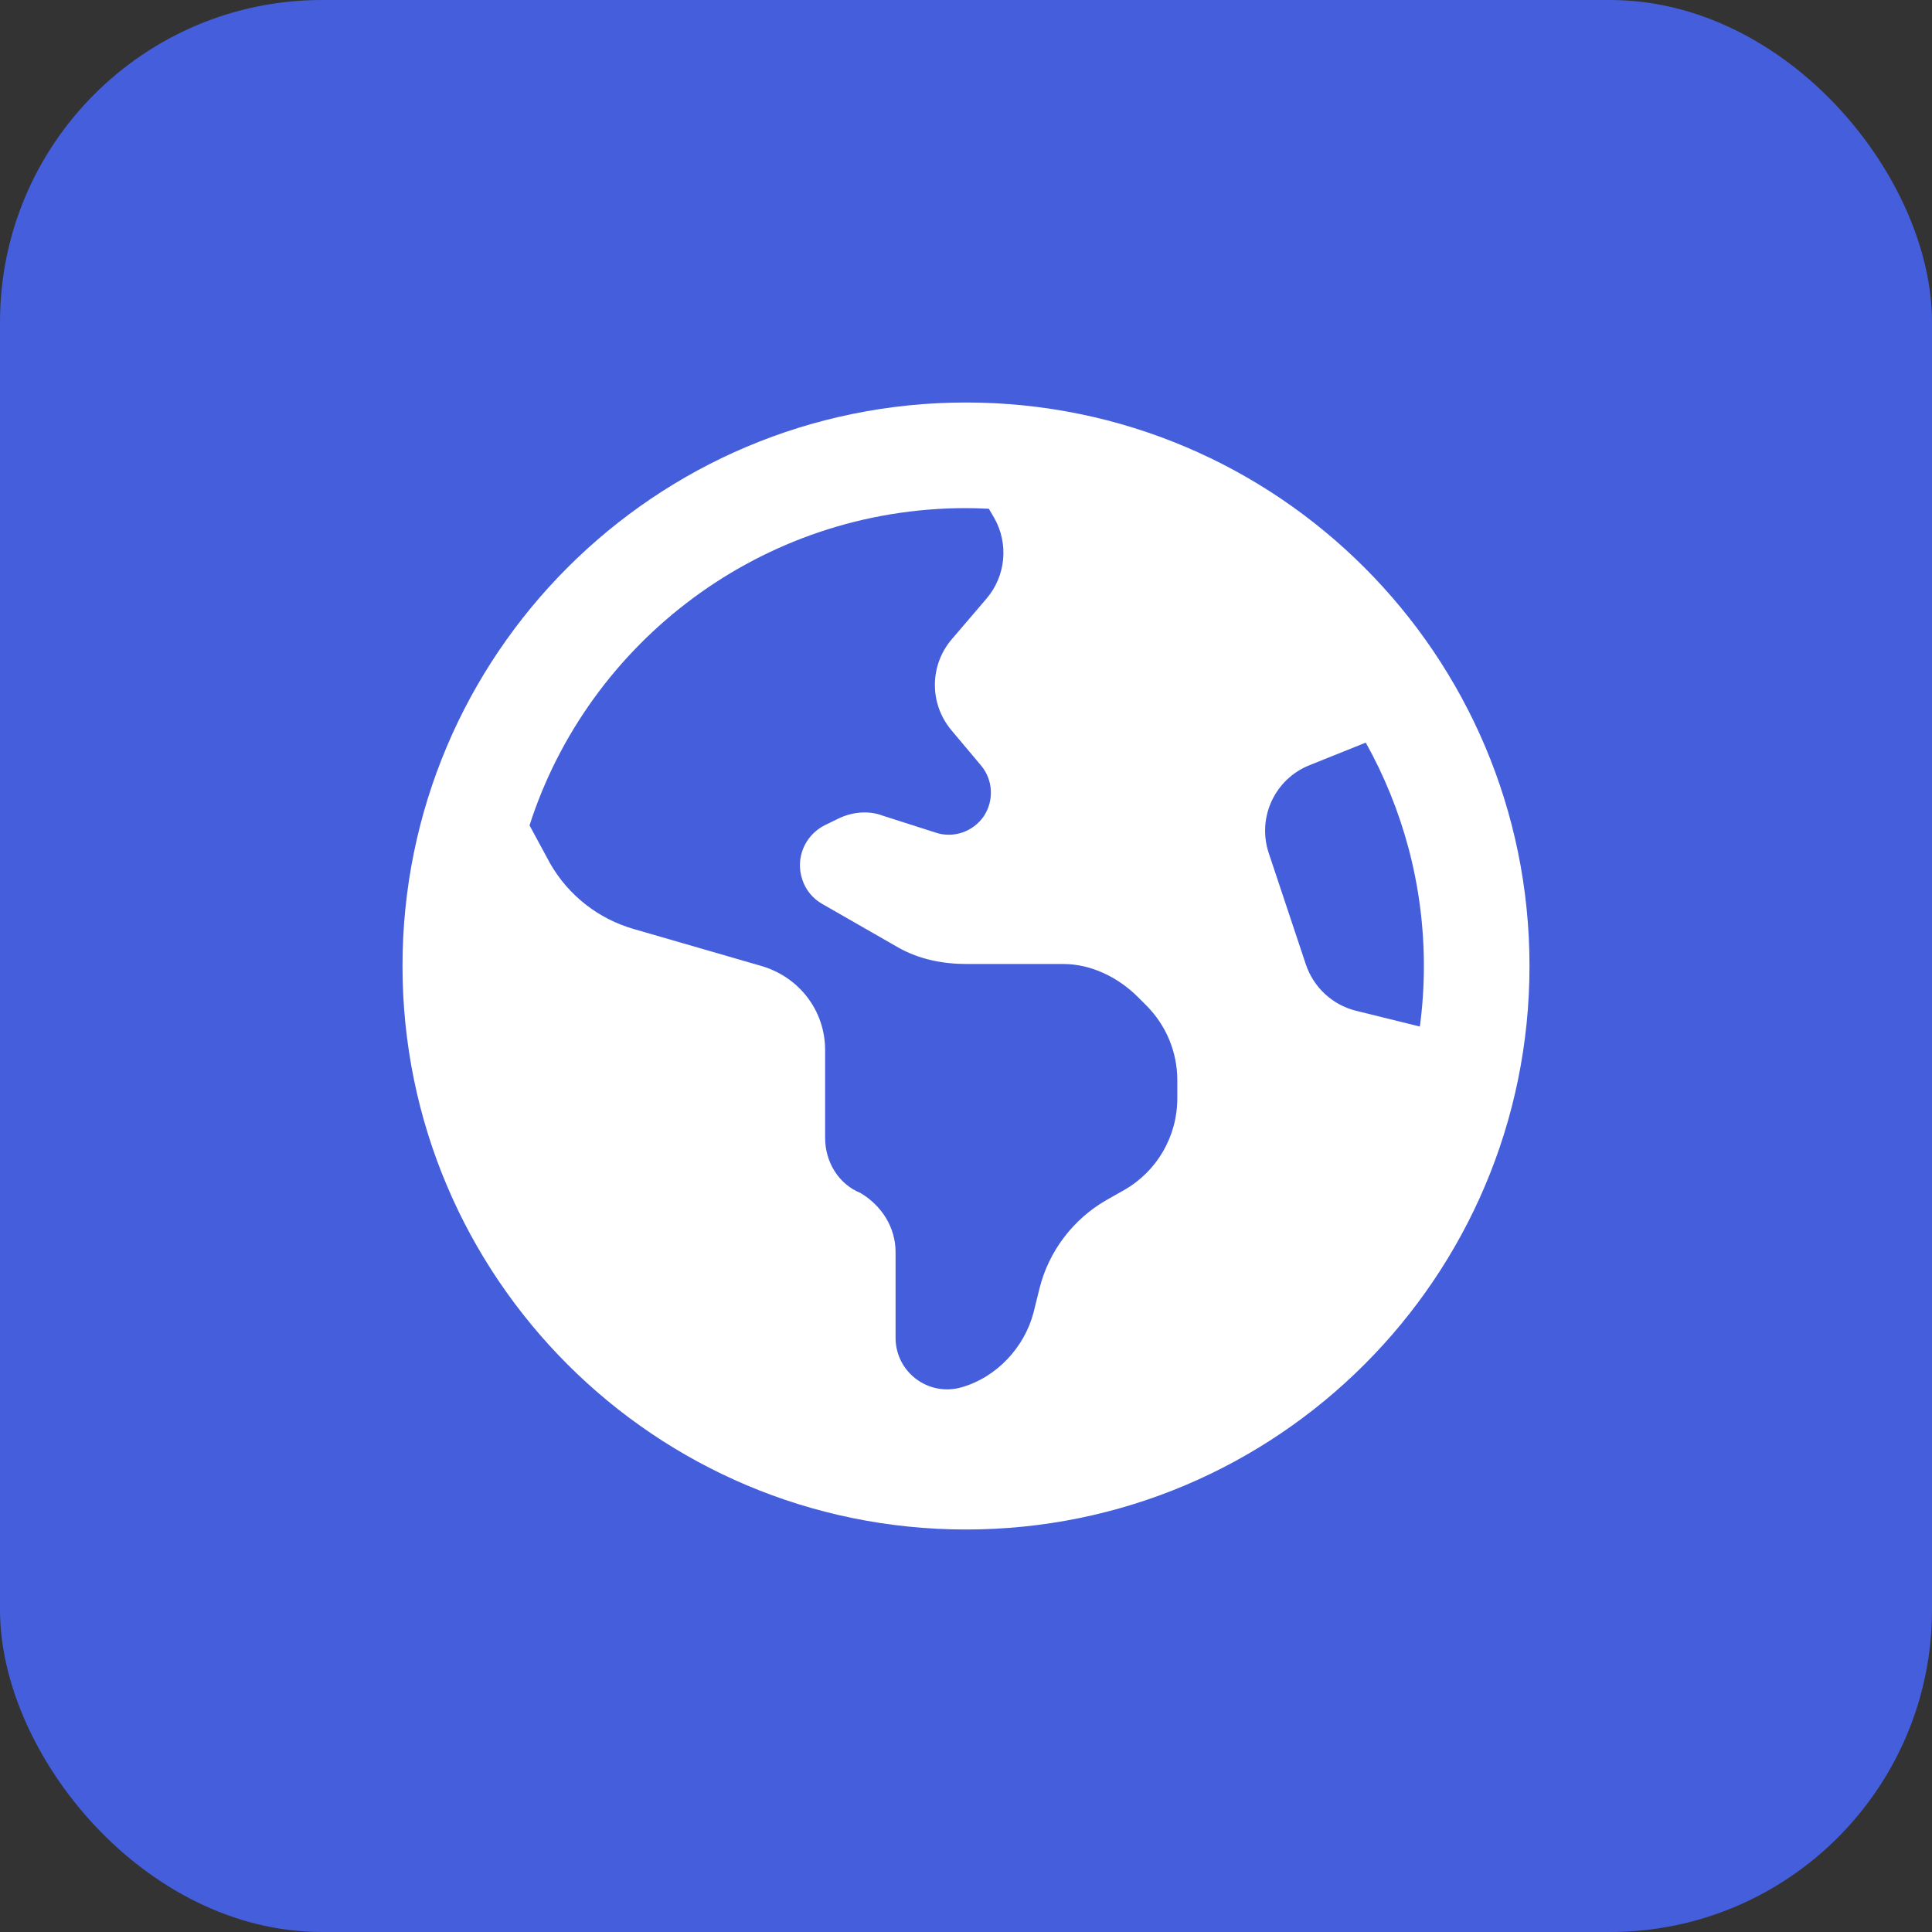 <svg width="24" height="24" viewBox="0 0 24 24" fill="none" xmlns="http://www.w3.org/2000/svg">
<rect x="0" y="0" width="24" height="24" fill="#333333" stroke="none"/>
<rect width="24" height="24" rx="4" fill="#445EDC"/>
<path d="M19 12C19 15.866 15.866 19 12 19C8.134 19 5 15.866 5 12C5 8.134 8.134 5 12 5C15.866 5 19 8.134 19 12ZM6.578 10.253L6.834 10.726C7.061 11.123 7.434 11.415 7.874 11.541L9.432 11.992C9.927 12.126 10.25 12.555 10.25 13.044V14.136C10.25 14.436 10.419 14.71 10.688 14.819C10.956 14.978 11.125 15.251 11.125 15.552V16.618C11.125 17.045 11.532 17.351 11.943 17.234C12.386 17.108 12.725 16.733 12.837 16.312L12.913 16.006C13.028 15.544 13.329 15.147 13.742 14.909L13.963 14.784C14.373 14.551 14.625 14.116 14.625 13.643V13.419C14.625 13.069 14.486 12.736 14.239 12.489L14.136 12.386C13.889 12.139 13.553 11.975 13.206 11.975H12.003C11.724 11.975 11.423 11.921 11.158 11.77L10.214 11.229C10.097 11.163 10.007 11.054 9.966 10.925C9.878 10.663 9.996 10.379 10.242 10.253L10.406 10.173C10.586 10.083 10.794 10.067 10.964 10.132L11.623 10.343C11.844 10.417 12.09 10.332 12.222 10.138C12.35 9.944 12.336 9.689 12.189 9.512L11.817 9.069C11.543 8.741 11.546 8.262 11.825 7.939L12.254 7.437C12.495 7.156 12.533 6.754 12.35 6.433L12.284 6.32C12.167 6.315 12.096 6.312 12 6.312C9.46 6.312 7.308 7.978 6.578 10.253ZM16.966 9.225L16.266 9.506C15.836 9.679 15.615 10.154 15.76 10.595L16.222 11.981C16.318 12.265 16.55 12.481 16.84 12.555L17.638 12.752C17.671 12.506 17.688 12.254 17.688 12C17.688 10.994 17.425 10.048 16.966 9.225Z" fill="white"/>
</svg>
